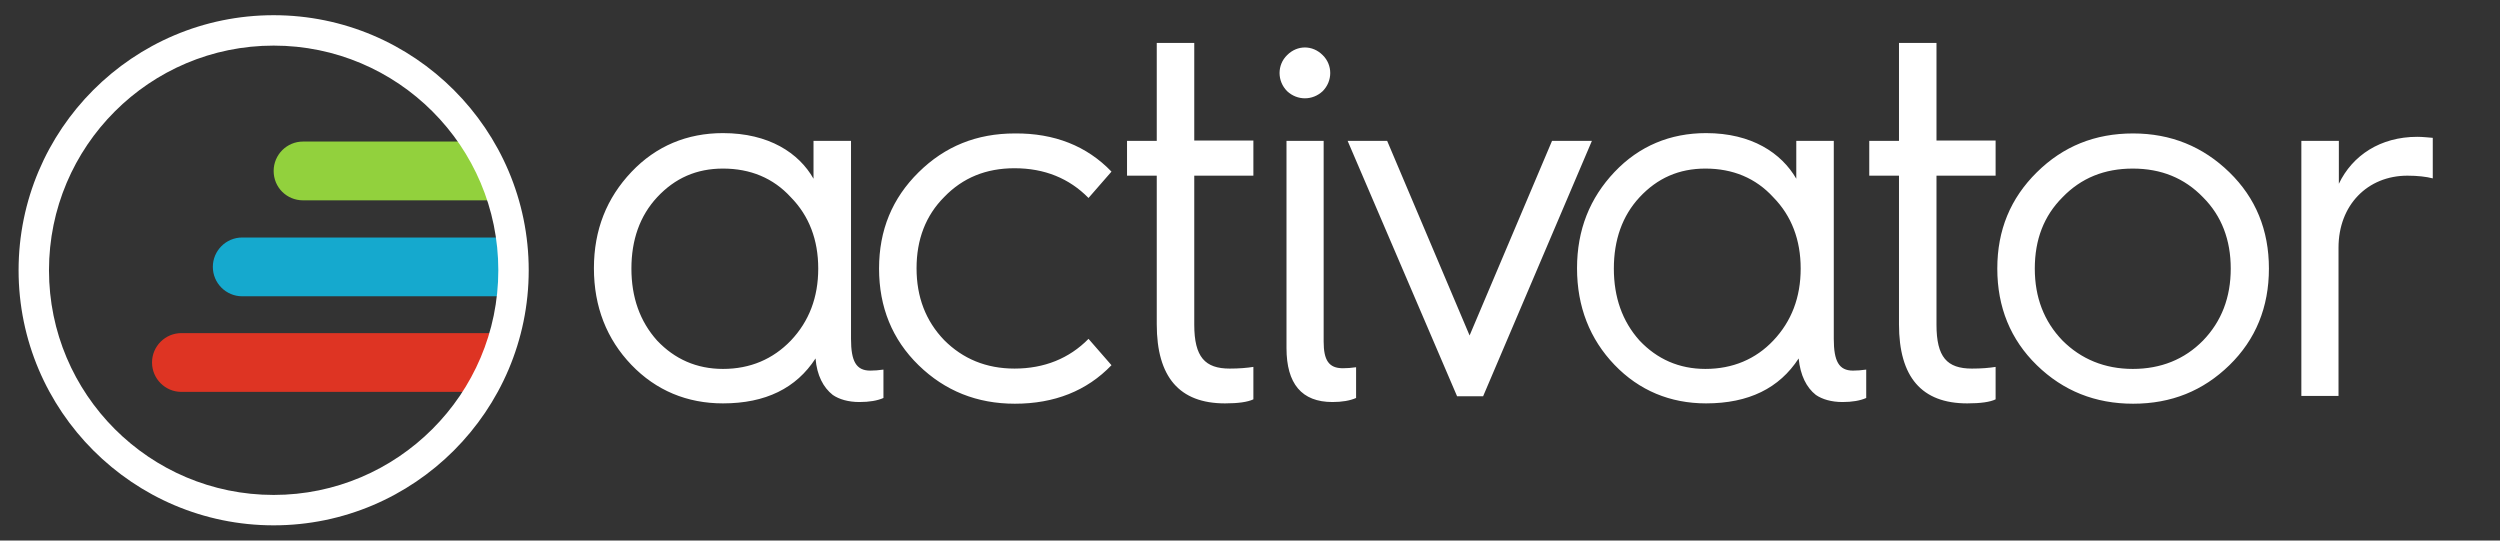 <svg xmlns="http://www.w3.org/2000/svg" xmlns:xlink="http://www.w3.org/1999/xlink" viewBox="0 0 740 160" enable-background="new 0 0 740 160"><rect x="0" y="0" width="740" height="160" fill="#333333" stroke="none"/><g><g fill="#fff"><path d="M240.8 52.9v-11.2h11.1v58.6c0 6.6 1.5 9.4 5.7 9.4 1.2 0 2.5-.1 3.9-.3v8.4c-1.8.8-4.2 1.2-7.1 1.2-3.3 0-6-.8-7.9-2.1-2.8-2.2-4.7-5.8-5.1-10.8-5.7 8.8-14.8 13.3-27.4 13.3-10.6 0-19.8-3.8-27.1-11.4s-11.1-17.2-11.1-28.6c0-11.4 3.8-20.8 11.1-28.5 7.3-7.7 16.5-11.5 27.1-11.5 13.6 0 22.5 5.9 26.8 13.5zm-6.7 47.9c5.4-5.7 8.1-12.8 8.1-21.3s-2.7-15.6-8.1-21.1c-5.2-5.7-12-8.5-20.1-8.5-7.8 0-14.2 2.8-19.5 8.5-5.1 5.5-7.6 12.6-7.6 21.1 0 8.5 2.5 15.6 7.6 21.3 5.2 5.5 11.7 8.4 19.5 8.4 8.1 0 14.8-2.9 20.1-8.4zM329 50.8l-6.8 7.8c-5.7-5.8-13-8.8-21.9-8.8-8.4 0-15.3 2.8-20.8 8.5-5.5 5.5-8.2 12.6-8.2 21.1 0 8.5 2.7 15.6 8.2 21.3 5.5 5.5 12.4 8.4 20.8 8.4 8.8 0 16.2-3 21.9-8.8l6.8 7.8c-7.3 7.6-16.9 11.4-28.6 11.4-11.2 0-20.7-3.8-28.5-11.4-7.8-7.6-11.7-17.2-11.7-28.6 0-11.4 3.9-20.8 11.7-28.5 7.8-7.7 17.2-11.5 28.5-11.5 11.7-.1 21.3 3.7 28.6 11.3zM342.4 52h-8.8v-10.3h8.8v-29h11.1v28.9h17.5v10.4h-17.5v44.1c0 9.6 3.2 13 10.5 13 2.8 0 5.1-.2 7-.5v9.6c-1.7.8-4.5 1.2-8.4 1.2-13.5 0-20.2-7.8-20.2-23.4v-44zM381 27c-3-3-3-7.8 0-10.7 3-3 7.5-3 10.5 0 3 2.9 3 7.7 0 10.7-3 2.8-7.5 2.8-10.5 0zm-.3 14.7h11.1v59.4c0 5.5 1.5 7.9 5.7 7.9 1.2 0 2.6-.1 3.9-.3v9.1c-1.8.8-4.2 1.2-7 1.2-9.1 0-13.6-5.4-13.6-16v-61.3zM431.3 117.3l-32.4-75.6h11.7l24.4 57.6 24.4-57.6h11.8l-32.2 75.6h-7.7zM531.7 52.9v-11.2h11.1v58.6c0 6.6 1.5 9.4 5.7 9.4 1.2 0 2.5-.1 3.9-.3v8.4c-1.8.8-4.2 1.2-7 1.2-3.3 0-6-.8-7.9-2.1-2.8-2.2-4.6-5.8-5.1-10.8-5.7 8.8-14.8 13.3-27.4 13.3-10.6 0-19.8-3.8-27.1-11.4s-11.1-17.2-11.1-28.6c0-11.4 3.8-20.8 11.1-28.5 7.3-7.7 16.5-11.5 27.1-11.5 13.5 0 22.3 5.9 26.7 13.5zm-6.8 47.9c5.4-5.7 8.1-12.8 8.1-21.3s-2.7-15.6-8.1-21.1c-5.2-5.7-12-8.5-20.1-8.5-7.8 0-14.2 2.8-19.5 8.5-5.1 5.5-7.6 12.6-7.6 21.1 0 8.5 2.5 15.6 7.6 21.3 5.2 5.5 11.7 8.4 19.5 8.4 8.1 0 14.9-2.9 20.1-8.4zM562.1 52h-8.8v-10.3h8.8v-29h11.1v28.9h17.5v10.4h-17.5v44.1c0 9.6 3.1 13 10.5 13 2.9 0 5.1-.2 7-.5v9.6c-1.6.8-4.5 1.2-8.4 1.2-13.5 0-20.2-7.8-20.2-23.4v-44zM591.2 79.5c0-11.4 3.9-20.8 11.7-28.5 7.8-7.7 17.2-11.5 28.5-11.5 11.2 0 20.7 3.9 28.5 11.5 7.8 7.6 11.7 17.1 11.7 28.5 0 11.4-3.9 21-11.7 28.6s-17.2 11.4-28.5 11.4c-11.2 0-20.7-3.8-28.5-11.4s-11.7-17.2-11.7-28.6zm11.1 0c0 8.5 2.7 15.6 8.2 21.3 5.5 5.5 12.5 8.4 20.8 8.4s15.3-2.8 20.8-8.4c5.5-5.7 8.2-12.8 8.2-21.3s-2.7-15.6-8.2-21.1c-5.5-5.7-12.4-8.5-20.8-8.5s-15.3 2.8-20.8 8.5c-5.5 5.5-8.2 12.5-8.2 21.1zM681.2 117.3v-75.6h11.1v12.7c4-8.4 12.3-13.9 23.2-13.9 1.6 0 3.3.2 4.6.3v12c-1.9-.5-4.5-.8-7.5-.8-11.8 0-20.4 8.7-20.4 21.3v43.9h-11z"/></g><defs><circle id="a" cx="81" cy="80" r="75"/></defs><clipPath id="b"><use xlink:href="#a" overflow="visible"/></clipPath><g clip-path="url(#b)"><path fill="#15A9CE" d="M71.7 87.7h146.2c4.8 0 8.7-3.9 8.7-8.7 0-4.8-3.9-8.7-8.7-8.7h-146.2c-4.8 0-8.7 3.9-8.7 8.7 0 4.8 3.9 8.7 8.7 8.7z"/><path fill="#92D13D" d="M89.7 59.3h146.2c4.8 0 8.7-3.9 8.7-8.7 0-4.8-3.9-8.7-8.7-8.7h-146.2c-4.8 0-8.7 3.9-8.7 8.7 0 4.9 3.9 8.7 8.7 8.7z"/><path fill="#DE3423" d="M53.7 116h146.2c4.8 0 8.7-3.9 8.7-8.7 0-4.8-3.9-8.7-8.7-8.7h-146.2c-4.8 0-8.7 3.9-8.7 8.7 0 4.8 3.9 8.7 8.7 8.7z"/></g><path fill="#fff" d="M81 4.5c-41.7 0-75.5 33.9-75.5 75.5s33.9 75.5 75.5 75.5 75.5-33.9 75.5-75.5-33.9-75.5-75.5-75.5zm0 142c-36.7 0-66.5-29.8-66.5-66.5s29.8-66.5 66.5-66.5 66.5 29.8 66.5 66.5-29.9 66.5-66.5 66.5z"/></g></svg>